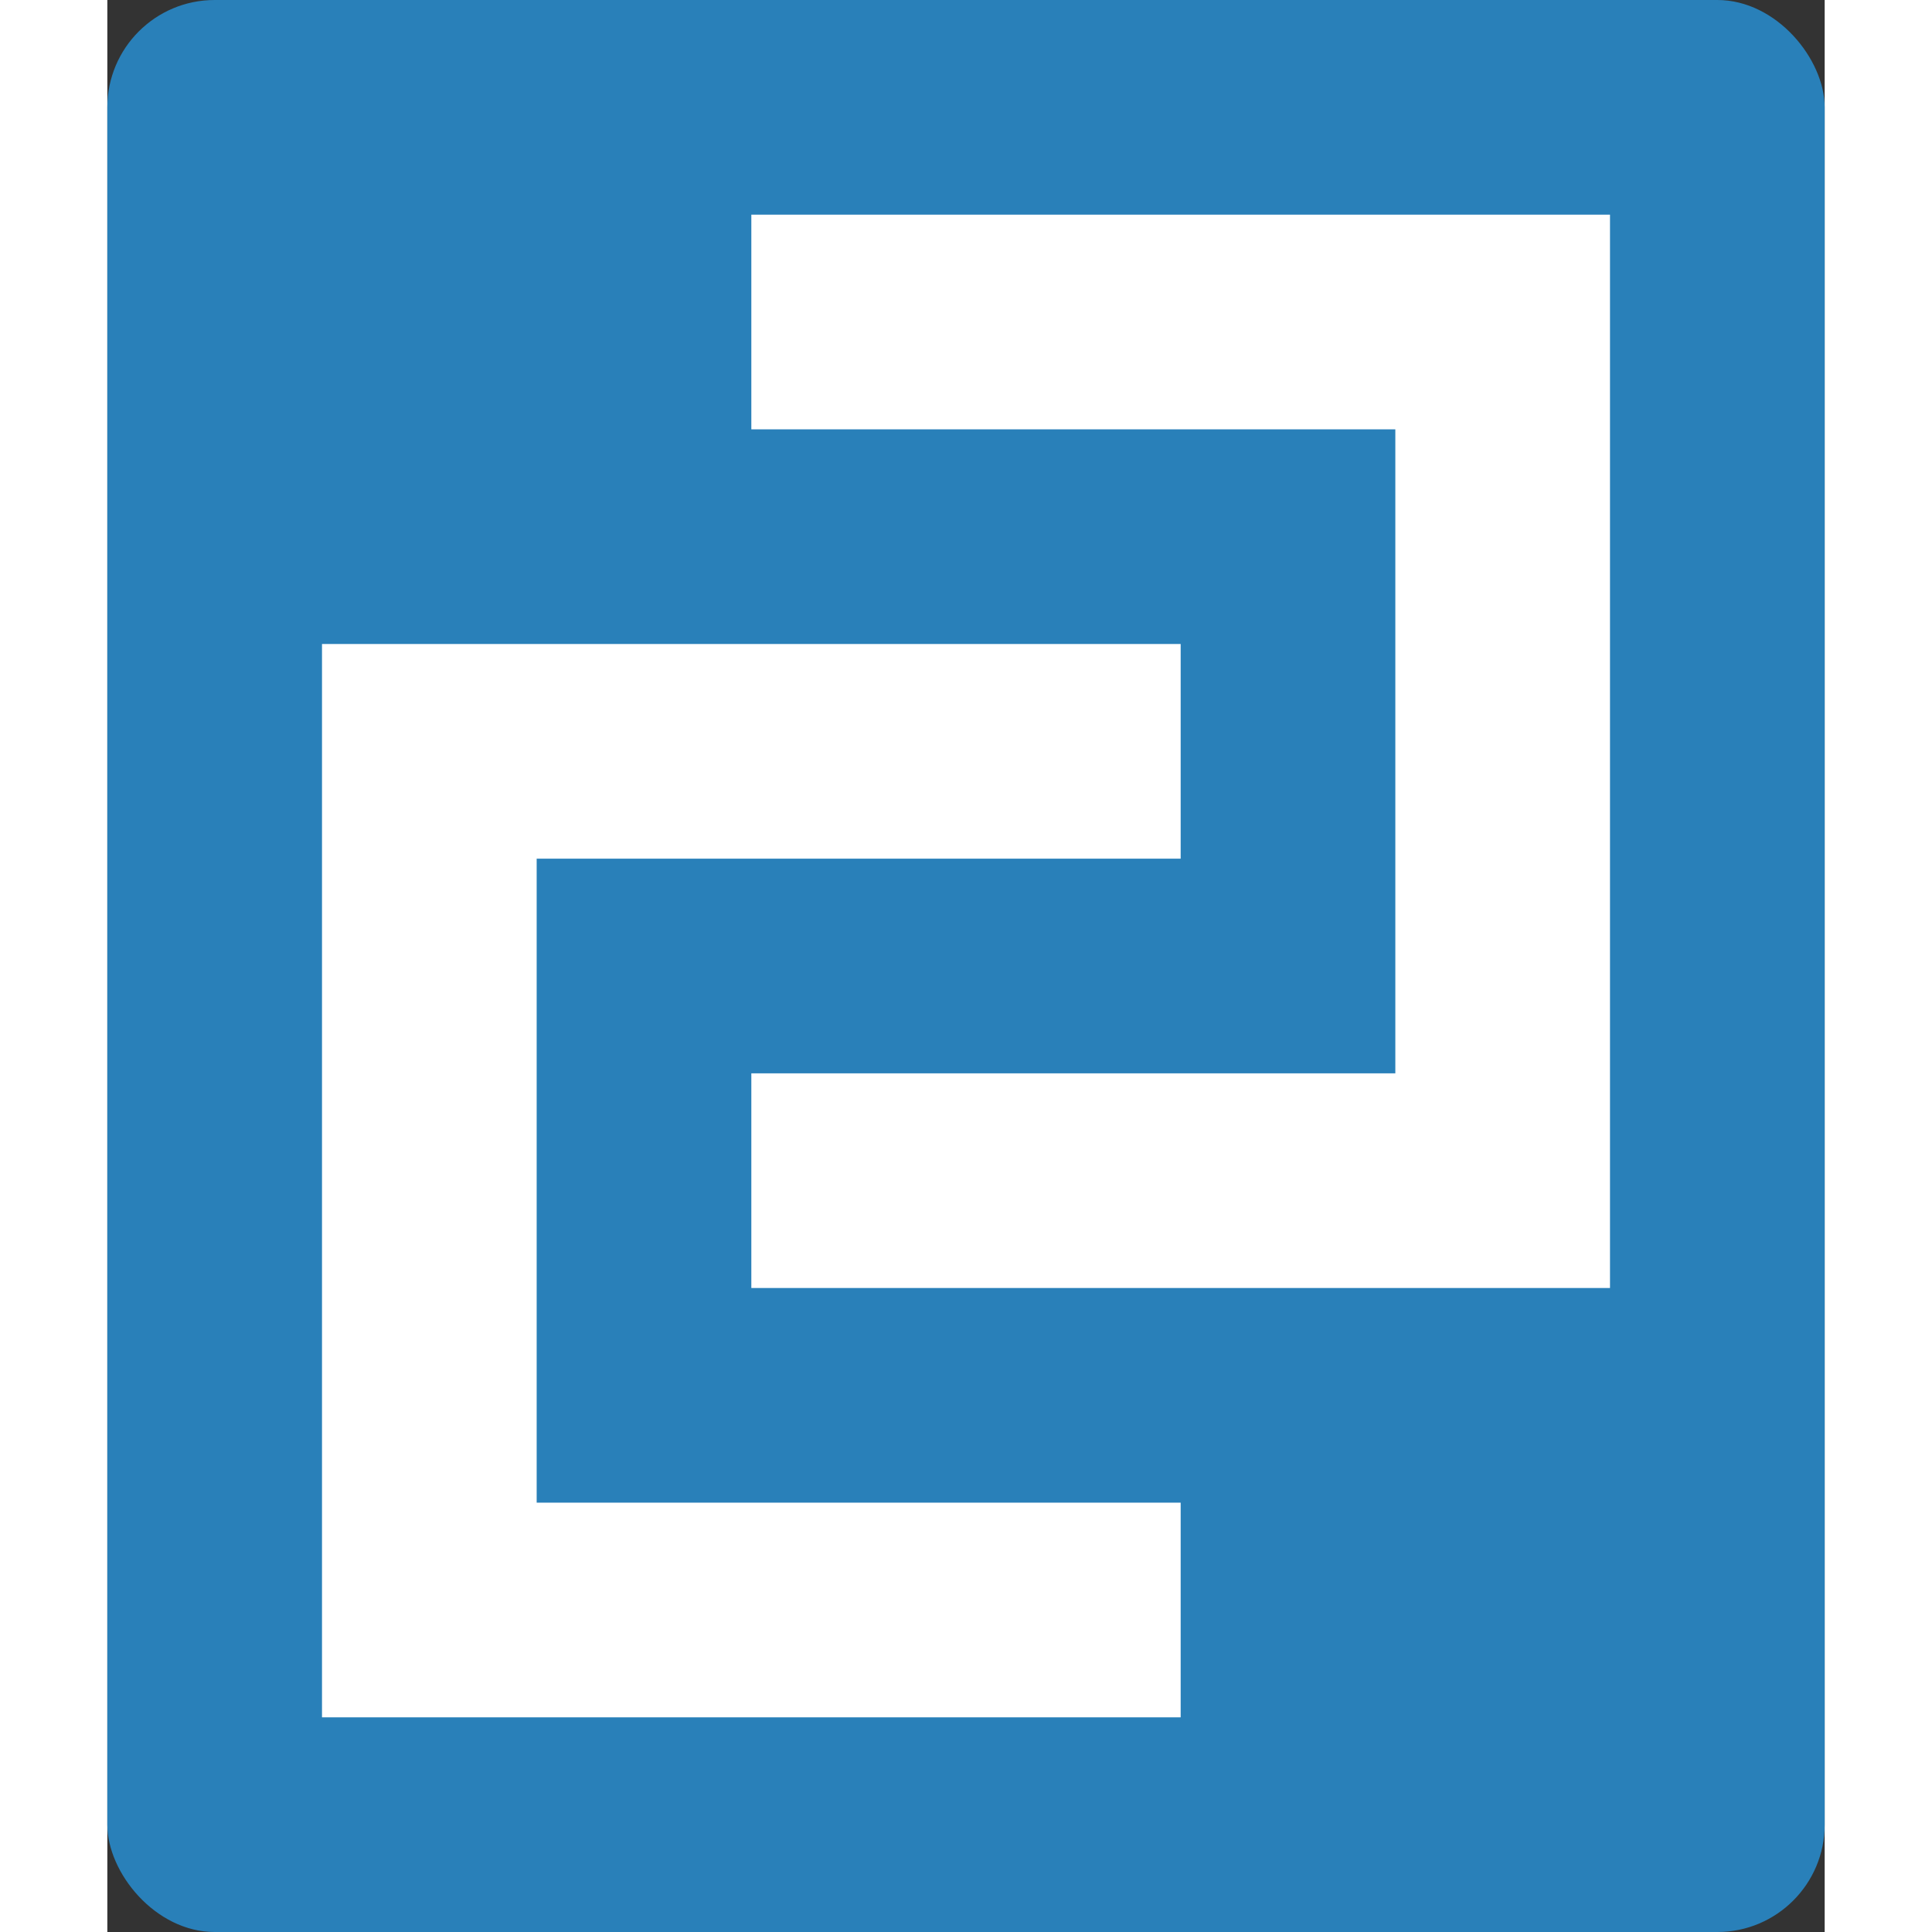 <svg xmlns="http://www.w3.org/2000/svg"
     width="36" height="36" viewBox="8 6 32 36">
  <rect x="8" y="6" width="32" height="36" fill="#333333" stroke="none"/>
  <rect fill="#2980B9" height="36" width="32" x="8" y="6" rx="2"/>
  <path d="M12 18h16v4h-12v12h12v4h-16z" fill="#ffffff"/>
  <path d="M20 10h16v20h-16v-4h12v-12h-12z" fill="#ffffff"/>
</svg>
